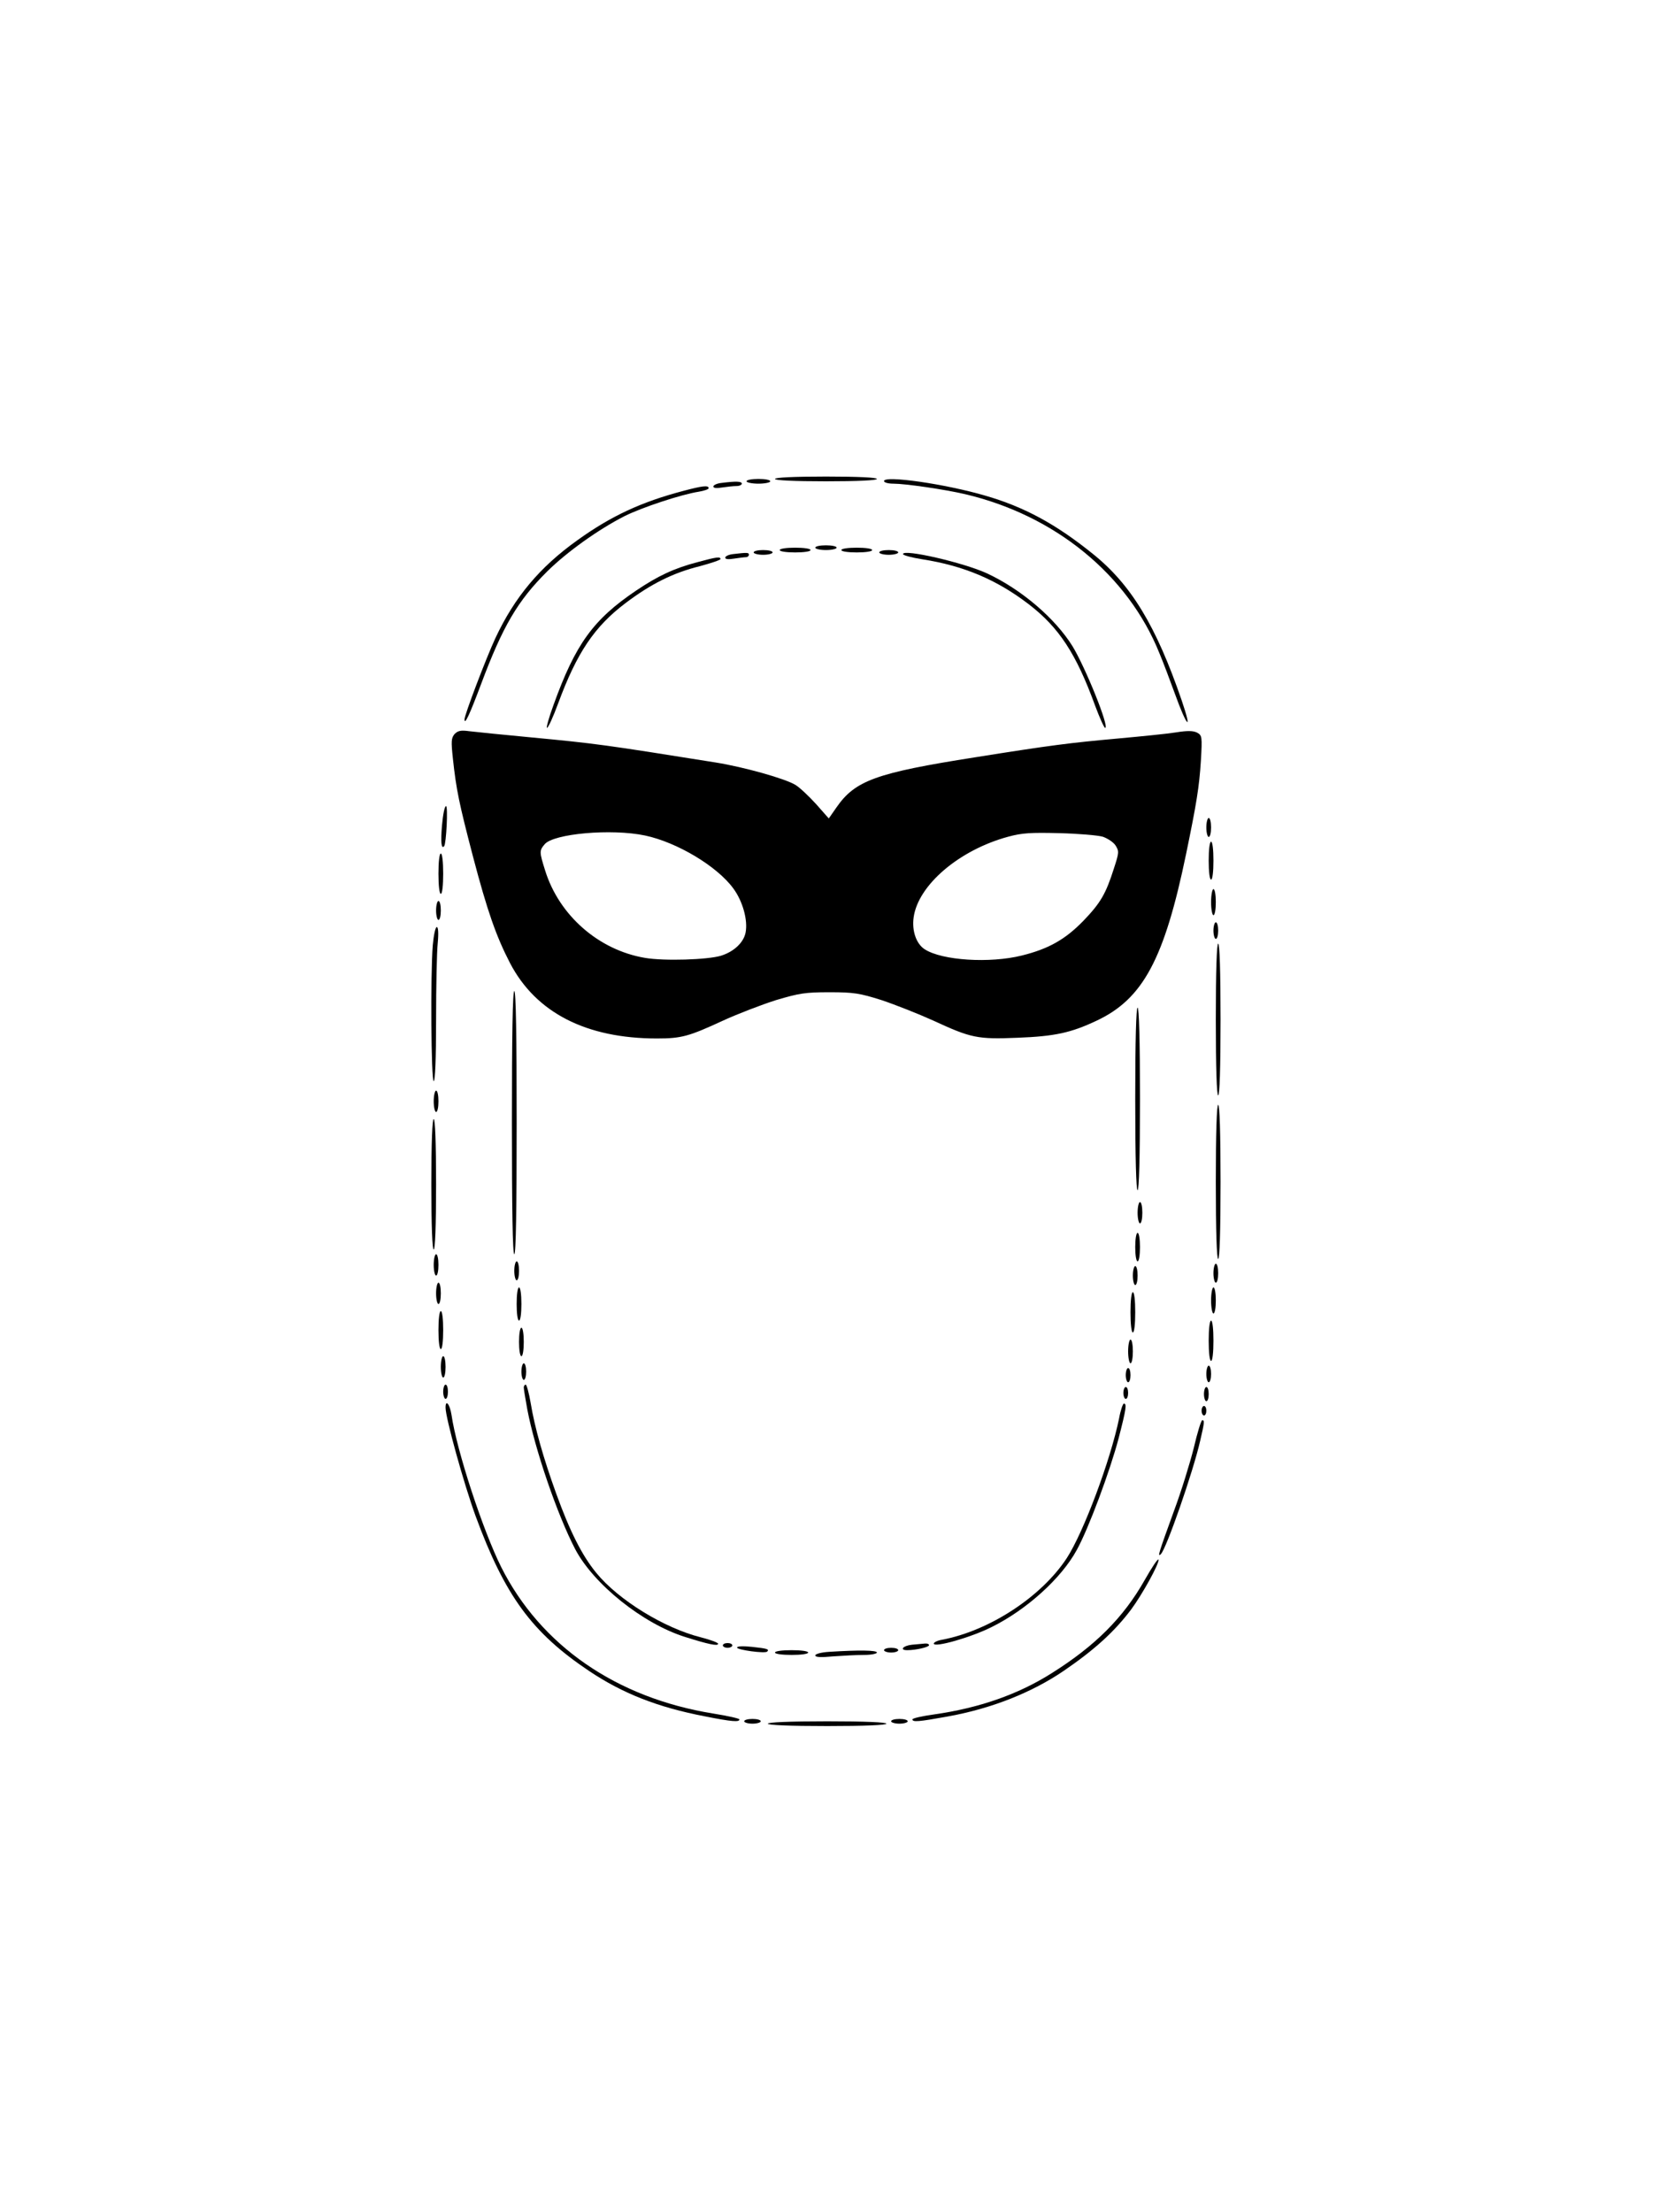  <svg version="1.0" xmlns="http://www.w3.org/2000/svg" width="700pt" height="933pt" viewBox="0 0 700 933" preserveAspectRatio="xMidYMid meet">
<g transform="translate(0,933) scale(0.1,-0.1)" fill="#000000" stroke="none">
<path d="M3270 7310 c0 -6 78 -10 215 -10 137 0 215 4 215 10 0 6 -78 10 -215
10 -137 0 -215 -4 -215 -10z"></path>
<path d="M3150 7300 c0 -5 23 -10 50 -10 28 0 50 5 50 10 0 6 -22 10 -50 10
-27 0 -50 -4 -50 -10z"></path>
<path d="M3730 7301 c0 -6 17 -11 40 -11 50 0 215 -24 301 -44 380 -89 688
-340 821 -671 16 -38 45 -115 65 -170 51 -142 76 -167 29 -29 -108 315 -214
489 -375 618 -156 126 -290 198 -452 245 -170 50 -429 87 -429 62z"></path>
<path d="M3043 7293 c-18 -2 -33 -9 -33 -15 0 -7 14 -8 38 -4 20 3 47 6 60 6
12 0 22 5 22 10 0 10 -24 11 -87 3z"></path>
<path d="M2885 7260 c-179 -47 -306 -106 -448 -208 -160 -114 -266 -241 -347
-414 -39 -84 -130 -323 -130 -342 0 -27 22 21 70 149 91 243 154 351 279 475
83 82 216 177 326 233 74 37 241 92 313 103 23 4 42 10 42 15 0 13 -26 10
-105 -11z"></path>
<path d="M3440 7020 c0 -5 20 -10 45 -10 25 0 45 5 45 10 0 6 -20 10 -45 10
-25 0 -45 -4 -45 -10z"></path>
<path d="M3290 7010 c0 -6 28 -10 65 -10 37 0 65 4 65 10 0 6 -28 10 -65 10
-37 0 -65 -4 -65 -10z"></path>
<path d="M3550 7010 c0 -6 28 -10 65 -10 37 0 65 4 65 10 0 6 -28 10 -65 10
-37 0 -65 -4 -65 -10z"></path>
<path d="M3180 7000 c0 -5 18 -10 40 -10 22 0 40 5 40 10 0 6 -18 10 -40 10
-22 0 -40 -4 -40 -10z"></path>
<path d="M3710 7000 c0 -5 18 -10 40 -10 22 0 40 5 40 10 0 6 -18 10 -40 10
-22 0 -40 -4 -40 -10z"></path>
<path d="M3093 6993 c-18 -2 -33 -9 -33 -15 0 -7 14 -8 38 -4 20 3 43 6 50 6
6 0 12 5 12 10 0 10 -7 10 -67 3z"></path>
<path d="M3810 6993 c0 -5 37 -15 82 -22 173 -27 312 -85 448 -189 128 -98
201 -209 281 -429 19 -51 38 -93 42 -93 20 0 -83 255 -138 345 -73 117 -214
238 -359 306 -99 46 -356 105 -356 82z"></path>
<path d="M2943 6959 c-99 -26 -167 -58 -259 -120 -181 -122 -256 -226 -348
-481 -20 -54 -32 -98 -28 -98 5 0 26 46 47 103 79 214 153 324 284 423 107 81
201 128 314 156 48 13 87 26 87 30 0 11 -16 9 -97 -13z"></path>
<path d="M1918 6234 c-14 -17 -15 -30 -7 -104 14 -130 26 -188 84 -410 61
-232 98 -338 157 -452 109 -209 321 -318 620 -318 104 0 135 9 278 75 63 29
165 68 225 87 98 29 123 33 225 33 102 0 127 -4 219 -33 57 -19 156 -58 220
-87 158 -73 185 -79 354 -72 158 6 226 21 334 72 196 92 286 260 378 705 44
213 55 281 62 391 6 103 5 107 -16 119 -16 8 -40 9 -89 1 -37 -6 -148 -17
-247 -26 -200 -18 -280 -28 -600 -79 -420 -66 -507 -98 -586 -212 l-32 -46
-53 60 c-30 33 -69 70 -87 81 -43 27 -219 76 -337 95 -470 75 -505 80 -780
106 -118 11 -235 23 -260 26 -36 5 -48 2 -62 -12z m804 -428 c136 -29 304
-130 372 -223 40 -54 62 -134 52 -186 -8 -42 -49 -81 -104 -98 -56 -17 -240
-23 -321 -9 -195 33 -362 179 -421 369 -24 77 -25 83 -2 110 37 45 282 67 424
37z m1931 -5 c20 -7 45 -23 54 -37 15 -24 15 -30 -7 -97 -34 -107 -56 -145
-129 -221 -76 -78 -146 -118 -259 -146 -136 -34 -337 -21 -410 26 -36 23 -55
78 -47 135 19 136 192 284 399 340 59 16 95 18 216 15 80 -2 162 -9 183 -15z"></path>
<path d="M1865 5849 c-6 -70 -3 -102 9 -88 9 10 17 169 8 169 -6 0 -13 -36
-17 -81z"></path>
<path d="M5090 5840 c0 -22 5 -40 10 -40 6 0 10 18 10 40 0 22 -4 40 -10 40
-5 0 -10 -18 -10 -40z"></path>
<path d="M5100 5700 c0 -47 4 -80 10 -80 6 0 10 33 10 80 0 47 -4 80 -10 80
-6 0 -10 -33 -10 -80z"></path>
<path d="M1850 5645 c0 -50 4 -85 10 -85 6 0 10 35 10 85 0 50 -4 85 -10 85
-6 0 -10 -35 -10 -85z"></path>
<path d="M5110 5525 c0 -30 5 -55 10 -55 6 0 10 25 10 55 0 30 -4 55 -10 55
-5 0 -10 -25 -10 -55z"></path>
<path d="M1840 5490 c0 -22 5 -40 10 -40 6 0 10 18 10 40 0 22 -4 40 -10 40
-5 0 -10 -18 -10 -40z"></path>
<path d="M5120 5405 c0 -19 5 -35 10 -35 6 0 10 16 10 35 0 19 -4 35 -10 35
-5 0 -10 -16 -10 -35z"></path>
<path d="M1826 5343 c-10 -124 -7 -573 4 -573 6 0 10 93 10 258 0 141 3 287 7
325 4 42 2 67 -4 67 -6 0 -13 -34 -17 -77z"></path>
<path d="M5130 5030 c0 -207 4 -320 10 -320 6 0 10 113 10 320 0 207 -4 320
-10 320 -6 0 -10 -113 -10 -320z"></path>
<path d="M2160 4595 c0 -363 3 -555 10 -555 7 0 10 192 10 555 0 363 -3 555
-10 555 -7 0 -10 -192 -10 -555z"></path>
<path d="M4790 4695 c0 -250 4 -385 10 -385 6 0 10 135 10 385 0 250 -4 385
-10 385 -6 0 -10 -135 -10 -385z"></path>
<path d="M1830 4685 c0 -25 5 -45 10 -45 6 0 10 20 10 45 0 25 -4 45 -10 45
-5 0 -10 -20 -10 -45z"></path>
<path d="M5130 4345 c0 -210 4 -325 10 -325 6 0 10 115 10 325 0 210 -4 325
-10 325 -6 0 -10 -115 -10 -325z"></path>
<path d="M1820 4335 c0 -177 4 -275 10 -275 6 0 10 98 10 275 0 177 -4 275
-10 275 -6 0 -10 -98 -10 -275z"></path>
<path d="M4800 4215 c0 -25 5 -45 10 -45 6 0 10 20 10 45 0 25 -4 45 -10 45
-5 0 -10 -20 -10 -45z"></path>
<path d="M4790 4070 c0 -33 4 -60 10 -60 6 0 10 27 10 60 0 33 -4 60 -10 60
-6 0 -10 -27 -10 -60z"></path>
<path d="M1830 3995 c0 -25 5 -45 10 -45 6 0 10 20 10 45 0 25 -4 45 -10 45
-5 0 -10 -20 -10 -45z"></path>
<path d="M2170 3970 c0 -22 5 -40 10 -40 6 0 10 18 10 40 0 22 -4 40 -10 40
-5 0 -10 -18 -10 -40z"></path>
<path d="M5120 3960 c0 -22 5 -40 10 -40 6 0 10 18 10 40 0 22 -4 40 -10 40
-5 0 -10 -18 -10 -40z"></path>
<path d="M4780 3950 c0 -22 5 -40 10 -40 6 0 10 18 10 40 0 22 -4 40 -10 40
-5 0 -10 -18 -10 -40z"></path>
<path d="M1840 3875 c0 -25 5 -45 10 -45 6 0 10 20 10 45 0 25 -4 45 -10 45
-5 0 -10 -20 -10 -45z"></path>
<path d="M2180 3830 c0 -40 4 -70 10 -70 6 0 10 30 10 70 0 40 -4 70 -10 70
-6 0 -10 -30 -10 -70z"></path>
<path d="M5110 3845 c0 -30 5 -55 10 -55 6 0 10 25 10 55 0 30 -4 55 -10 55
-5 0 -10 -25 -10 -55z"></path>
<path d="M4770 3795 c0 -50 4 -85 10 -85 6 0 10 35 10 85 0 50 -4 85 -10 85
-6 0 -10 -35 -10 -85z"></path>
<path d="M1850 3720 c0 -47 4 -80 10 -80 6 0 10 33 10 80 0 47 -4 80 -10 80
-6 0 -10 -33 -10 -80z"></path>
<path d="M5100 3675 c0 -50 4 -85 10 -85 6 0 10 35 10 85 0 50 -4 85 -10 85
-6 0 -10 -35 -10 -85z"></path>
<path d="M2190 3670 c0 -33 4 -60 10 -60 6 0 10 27 10 60 0 33 -4 60 -10 60
-6 0 -10 -27 -10 -60z"></path>
<path d="M4760 3630 c0 -27 5 -50 10 -50 6 0 10 23 10 50 0 28 -4 50 -10 50
-5 0 -10 -22 -10 -50z"></path>
<path d="M1860 3565 c0 -25 5 -45 10 -45 6 0 10 20 10 45 0 25 -4 45 -10 45
-5 0 -10 -20 -10 -45z"></path>
<path d="M2200 3545 c0 -19 5 -35 10 -35 6 0 10 16 10 35 0 19 -4 35 -10 35
-5 0 -10 -16 -10 -35z"></path>
<path d="M5090 3535 c0 -19 5 -35 10 -35 6 0 10 16 10 35 0 19 -4 35 -10 35
-5 0 -10 -16 -10 -35z"></path>
<path d="M4750 3530 c0 -16 5 -30 10 -30 6 0 10 14 10 30 0 17 -4 30 -10 30
-5 0 -10 -13 -10 -30z"></path>
<path d="M1870 3460 c0 -16 5 -30 10 -30 6 0 10 14 10 30 0 17 -4 30 -10 30
-5 0 -10 -13 -10 -30z"></path>
<path d="M2210 3478 c0 -7 7 -49 15 -93 32 -168 126 -443 202 -589 78 -148
285 -314 463 -370 98 -31 140 -40 140 -29 0 5 -33 17 -72 27 -156 39 -349 158
-442 272 -60 73 -111 174 -169 334 -55 152 -91 280 -108 383 -7 42 -17 77 -21
77 -4 0 -8 -6 -8 -12z"></path>
<path d="M4740 3455 c0 -14 5 -25 10 -25 6 0 10 11 10 25 0 14 -4 25 -10 25
-5 0 -10 -11 -10 -25z"></path>
<path d="M5080 3450 c0 -16 5 -30 10 -30 6 0 10 14 10 30 0 17 -4 30 -10 30
-5 0 -10 -13 -10 -30z"></path>
<path d="M1880 3393 c0 -44 78 -324 127 -458 124 -336 237 -491 479 -653 142
-95 290 -153 488 -191 115 -23 146 -25 146 -13 0 4 -50 15 -112 25 -408 66
-727 287 -893 617 -77 154 -188 491 -210 643 -7 44 -25 67 -25 30z"></path>
<path d="M4722 3348 c-36 -176 -150 -481 -221 -590 -107 -163 -326 -306 -526
-344 -19 -3 -35 -11 -35 -16 0 -19 158 26 245 70 147 73 293 205 358 324 50
90 141 335 177 472 32 124 35 146 22 146 -4 0 -14 -28 -20 -62z"></path>
<path d="M5070 3380 c0 -11 5 -20 10 -20 6 0 10 9 10 20 0 11 -4 20 -10 20 -5
0 -10 -9 -10 -20z"></path>
<path d="M5037 3223 c-16 -64 -53 -184 -84 -267 -65 -179 -70 -195 -55 -181
23 22 136 346 166 478 18 77 19 87 9 87 -5 0 -21 -53 -36 -117z"></path>
<path d="M4830 2666 c-90 -159 -209 -278 -394 -394 -141 -89 -305 -146 -495
-173 -50 -7 -91 -16 -91 -21 0 -12 26 -10 147 12 185 33 357 101 493 194 130
89 213 165 283 258 46 62 120 195 115 210 -2 6 -28 -33 -58 -86z"></path>
<path d="M3050 2390 c0 -5 9 -10 20 -10 11 0 20 5 20 10 0 6 -9 10 -20 10 -11
0 -20 -4 -20 -10z"></path>
<path d="M3848 2393 c-38 -4 -54 -23 -20 -23 37 0 92 13 92 21 0 5 -8 8 -17 7
-10 -1 -35 -3 -55 -5z"></path>
<path d="M3110 2381 c0 -10 118 -26 127 -17 10 10 1 13 -64 20 -38 4 -63 3
-63 -3z"></path>
<path d="M3730 2370 c0 -5 14 -10 30 -10 17 0 30 5 30 10 0 6 -13 10 -30 10
-16 0 -30 -4 -30 -10z"></path>
<path d="M3270 2360 c0 -6 30 -10 70 -10 40 0 70 4 70 10 0 6 -30 10 -70 10
-40 0 -70 -4 -70 -10z"></path>
<path d="M3498 2363 c-33 -2 -58 -9 -58 -15 0 -8 24 -9 77 -4 42 3 100 6 130
6 29 0 53 5 53 10 0 10 -75 11 -202 3z"></path>
<path d="M3140 2070 c0 -5 16 -10 35 -10 19 0 35 5 35 10 0 6 -16 10 -35 10
-19 0 -35 -4 -35 -10z"></path>
<path d="M3760 2070 c0 -5 16 -10 35 -10 19 0 35 5 35 10 0 6 -16 10 -35 10
-19 0 -35 -4 -35 -10z"></path>
<path d="M3240 2060 c0 -6 90 -10 250 -10 160 0 250 4 250 10 0 6 -90 10 -250
10 -160 0 -250 -4 -250 -10z"></path>
</g>
</svg>